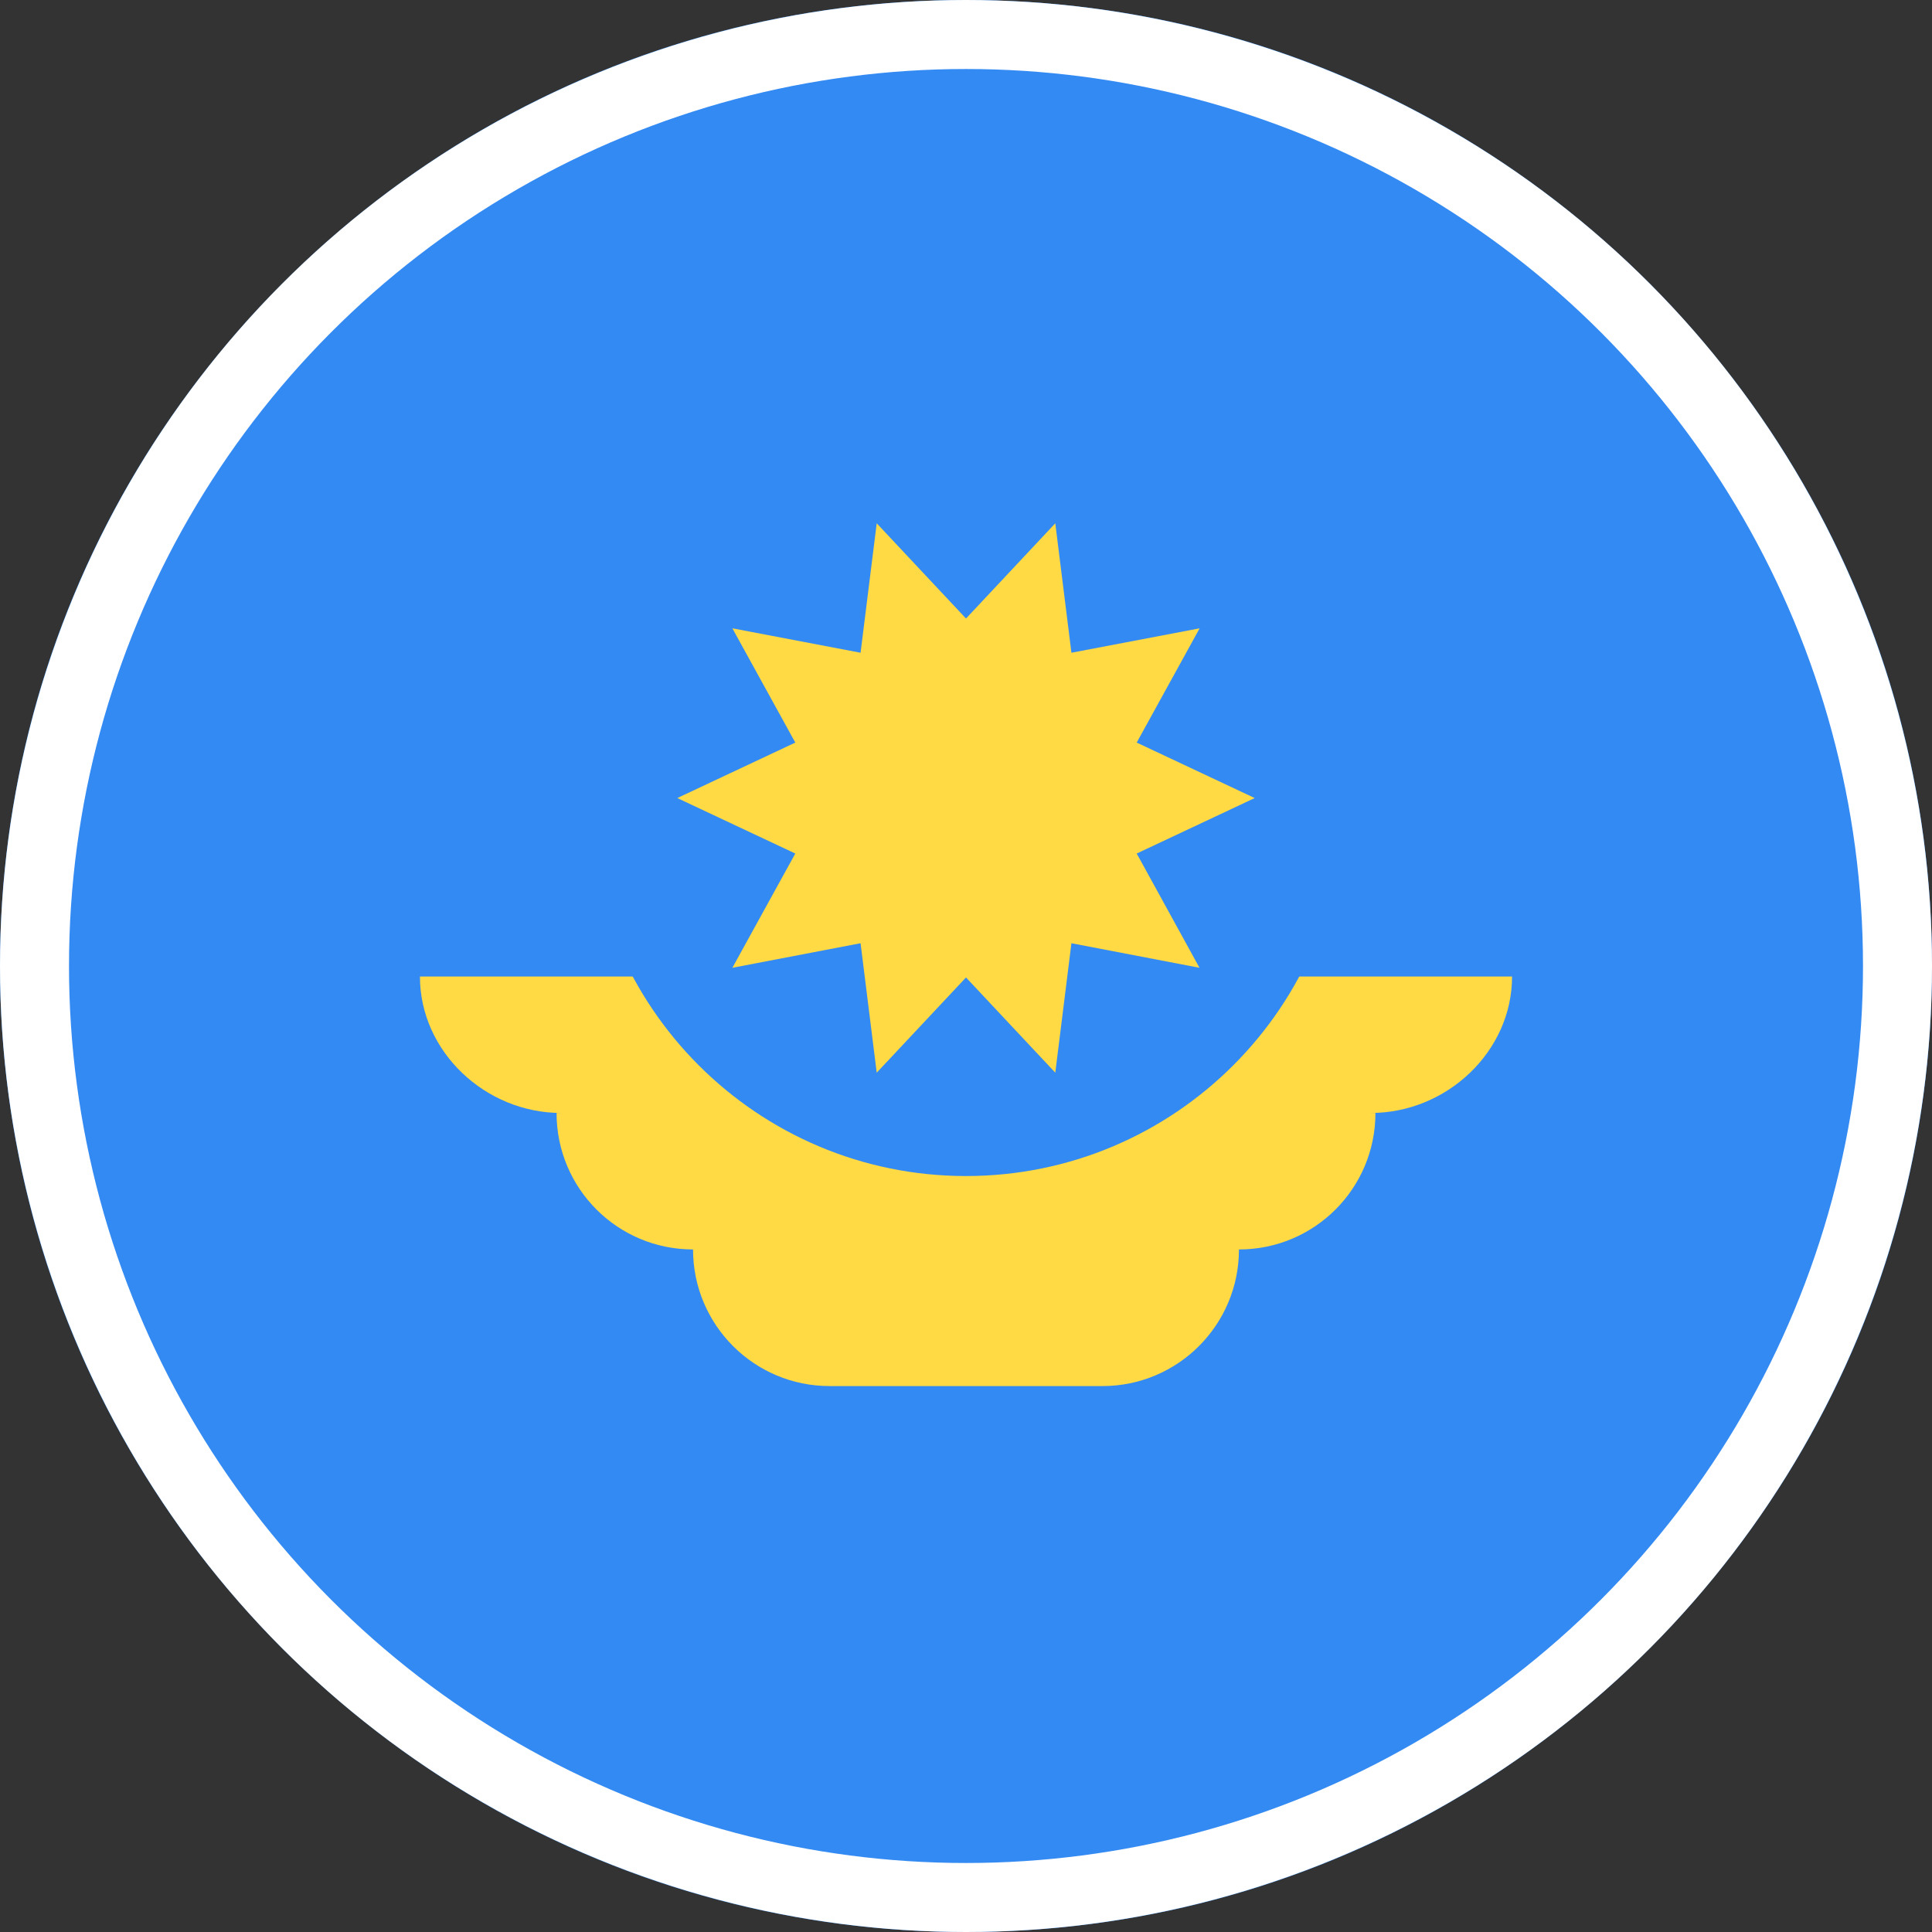 <svg width="14" height="14" viewBox="0 0 14 14" fill="none" xmlns="http://www.w3.org/2000/svg">
<rect x="0" y="0" width="14" height="14" fill="#333333" stroke="none"/>
<g clip-path="url(#clip0_705_1085)">
<path d="M7 14C10.866 14 14 10.866 14 7C14 3.134 10.866 0 7 0C3.134 0 0 3.134 0 7C0 10.866 3.134 14 7 14Z" fill="#338AF3"/>
<path d="M10.957 7.076H3.043C3.043 7.622 3.519 8.065 4.066 8.065H4.033C4.033 8.612 4.475 9.054 5.022 9.054C5.022 9.601 5.465 10.044 6.011 10.044H7.989C8.535 10.044 8.978 9.601 8.978 9.054C9.525 9.054 9.967 8.612 9.967 8.065H9.934C10.481 8.065 10.957 7.622 10.957 7.076Z" fill="#FFDA44"/>
<path d="M9.739 5.783C9.739 7.295 8.513 8.522 7 8.522C5.487 8.522 4.261 7.295 4.261 5.783" fill="#338AF3"/>
<path d="M9.092 5.783L8.237 6.185L8.692 7.013L7.764 6.835L7.647 7.773L7 7.083L6.353 7.773L6.236 6.835L5.307 7.013L5.763 6.185L4.908 5.783L5.763 5.381L5.307 4.553L6.236 4.73L6.353 3.792L7 4.482L7.647 3.792L7.764 4.73L8.693 4.553L8.237 5.381L9.092 5.783Z" fill="#FFDA44"/>
<circle cx="7" cy="7" r="6.75" stroke="white" stroke-width="0.5"/>
</g>
<defs>
<clipPath id="clip0_705_1085">
<rect width="14" height="14" fill="white"/>
</clipPath>
</defs>
</svg>
